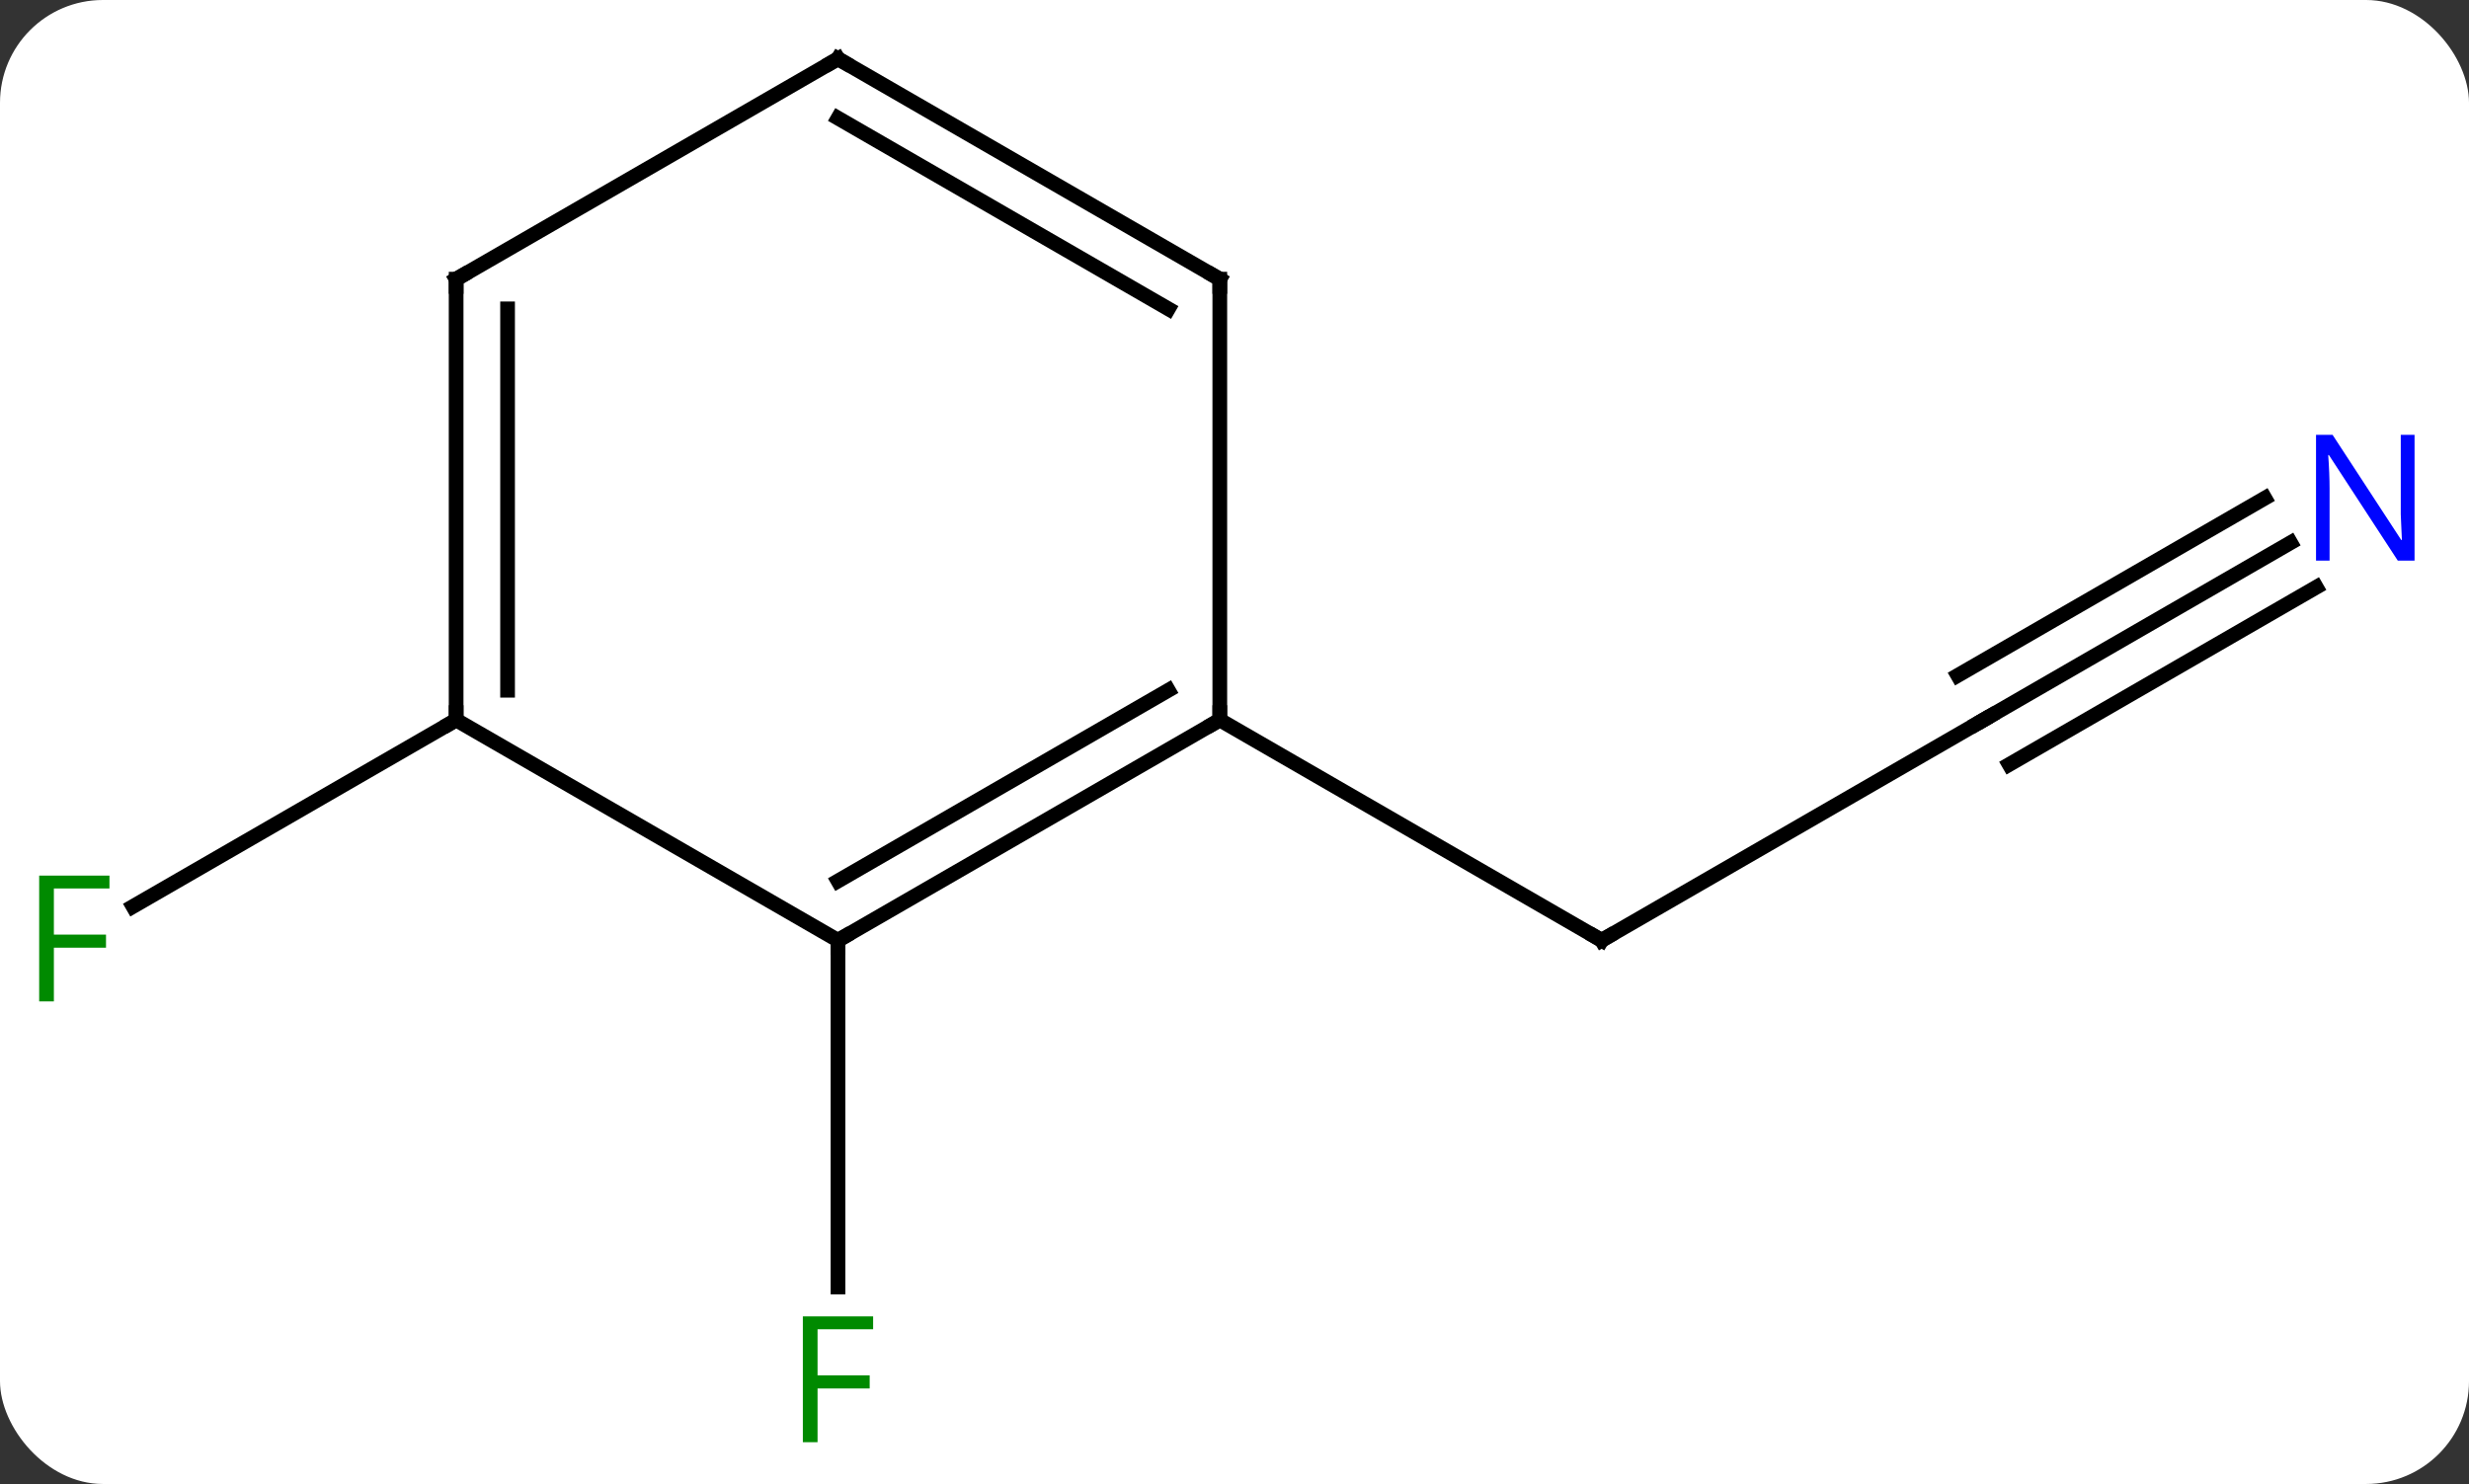 <svg width="168" viewBox="0 0 168 101" style="fill-opacity:1; color-rendering:auto; color-interpolation:auto; text-rendering:auto; stroke:black; stroke-linecap:square; stroke-miterlimit:10; shape-rendering:auto; stroke-opacity:1; fill:black; stroke-dasharray:none; font-weight:normal; stroke-width:1; font-family:'Open Sans'; font-style:normal; stroke-linejoin:miter; font-size:12; stroke-dashoffset:0; image-rendering:auto;" height="101" class="cas-substance-image" xmlns:xlink="http://www.w3.org/1999/xlink" xmlns="http://www.w3.org/2000/svg"><rect x="0" y="0" width="168" height="101" fill="#333333" stroke="none"/><svg class="cas-substance-single-component"><rect y="0" x="0" width="168" stroke="none" ry="7" rx="7" height="101" fill="white" class="cas-substance-group"/><svg y="0" x="0" width="168" viewBox="0 0 168 101" style="fill:black;" height="101" class="cas-substance-single-component-image"><svg><g><g transform="translate(83,49)" style="text-rendering:geometricPrecision; color-rendering:optimizeQuality; color-interpolation:linearRGB; stroke-linecap:butt; image-rendering:optimizeQuality;"><line y2="0" y1="15" x2="51.963" x1="25.98" style="fill:none;"/><line y2="0" y1="15" x2="0" x1="25.98" style="fill:none;"/><line y2="-12.065" y1="0" x2="72.859" x1="51.963" style="fill:none;"/><line y2="-15.096" y1="-3.031" x2="71.109" x1="50.213" style="fill:none;"/><line y2="-9.034" y1="3.031" x2="74.609" x1="53.713" style="fill:none;"/><line y2="15" y1="38.594" x2="-25.98" x1="-25.98" style="fill:none;"/><line y2="0" y1="12.694" x2="-51.963" x1="-73.95" style="fill:none;"/><line y2="15" y1="0" x2="-25.98" x1="0" style="fill:none;"/><line y2="10.959" y1="-2.021" x2="-25.98" x1="-3.5" style="fill:none;"/><line y2="-30" y1="0" x2="0" x1="0" style="fill:none;"/><line y2="0" y1="15" x2="-51.963" x1="-25.98" style="fill:none;"/><line y2="-45" y1="-30" x2="-25.98" x1="0" style="fill:none;"/><line y2="-40.959" y1="-27.979" x2="-25.98" x1="-3.5" style="fill:none;"/><line y2="-30" y1="0" x2="-51.963" x1="-51.963" style="fill:none;"/><line y2="-27.979" y1="-2.021" x2="-48.463" x1="-48.463" style="fill:none;"/><line y2="-30" y1="-45" x2="-51.963" x1="-25.98" style="fill:none;"/><path style="fill:none; stroke-miterlimit:5;" d="M26.413 14.75 L25.98 15 L25.547 14.75"/><path style="fill:none; stroke-miterlimit:5;" d="M51.53 0.25 L51.963 0 L52.396 -0.25"/></g><g transform="translate(83,49)" style="stroke-linecap:butt; fill:rgb(0,5,255); text-rendering:geometricPrecision; color-rendering:optimizeQuality; image-rendering:optimizeQuality; font-family:'Open Sans'; stroke:rgb(0,5,255); color-interpolation:linearRGB; stroke-miterlimit:5;"><path style="stroke:none;" d="M81.295 -10.844 L80.154 -10.844 L75.466 -18.031 L75.42 -18.031 Q75.513 -16.766 75.513 -15.719 L75.513 -10.844 L74.591 -10.844 L74.591 -19.406 L75.716 -19.406 L80.388 -12.25 L80.435 -12.25 Q80.435 -12.406 80.388 -13.266 Q80.341 -14.125 80.357 -14.5 L80.357 -19.406 L81.295 -19.406 L81.295 -10.844 Z"/><path style="fill:rgb(0,138,0); stroke:none;" d="M-27.371 49.156 L-28.371 49.156 L-28.371 40.594 L-23.589 40.594 L-23.589 41.469 L-27.371 41.469 L-27.371 44.609 L-23.824 44.609 L-23.824 45.5 L-27.371 45.5 L-27.371 49.156 Z"/><path style="fill:rgb(0,138,0); stroke:none;" d="M-79.334 19.156 L-80.334 19.156 L-80.334 10.594 L-75.552 10.594 L-75.552 11.469 L-79.334 11.469 L-79.334 14.609 L-75.787 14.609 L-75.787 15.5 L-79.334 15.5 L-79.334 19.156 Z"/><path style="fill:none; stroke:black;" d="M-0.433 0.25 L0 0 L0 -0.5"/><path style="fill:none; stroke:black;" d="M-25.547 14.75 L-25.98 15 L-25.98 15.5"/><path style="fill:none; stroke:black;" d="M-0 -29.5 L0 -30 L-0.433 -30.25"/><path style="fill:none; stroke:black;" d="M-51.963 -0.5 L-51.963 0 L-52.396 0.25"/><path style="fill:none; stroke:black;" d="M-25.547 -44.75 L-25.98 -45 L-26.413 -44.75"/><path style="fill:none; stroke:black;" d="M-51.963 -29.5 L-51.963 -30 L-51.53 -30.25"/></g></g></svg></svg></svg></svg>
